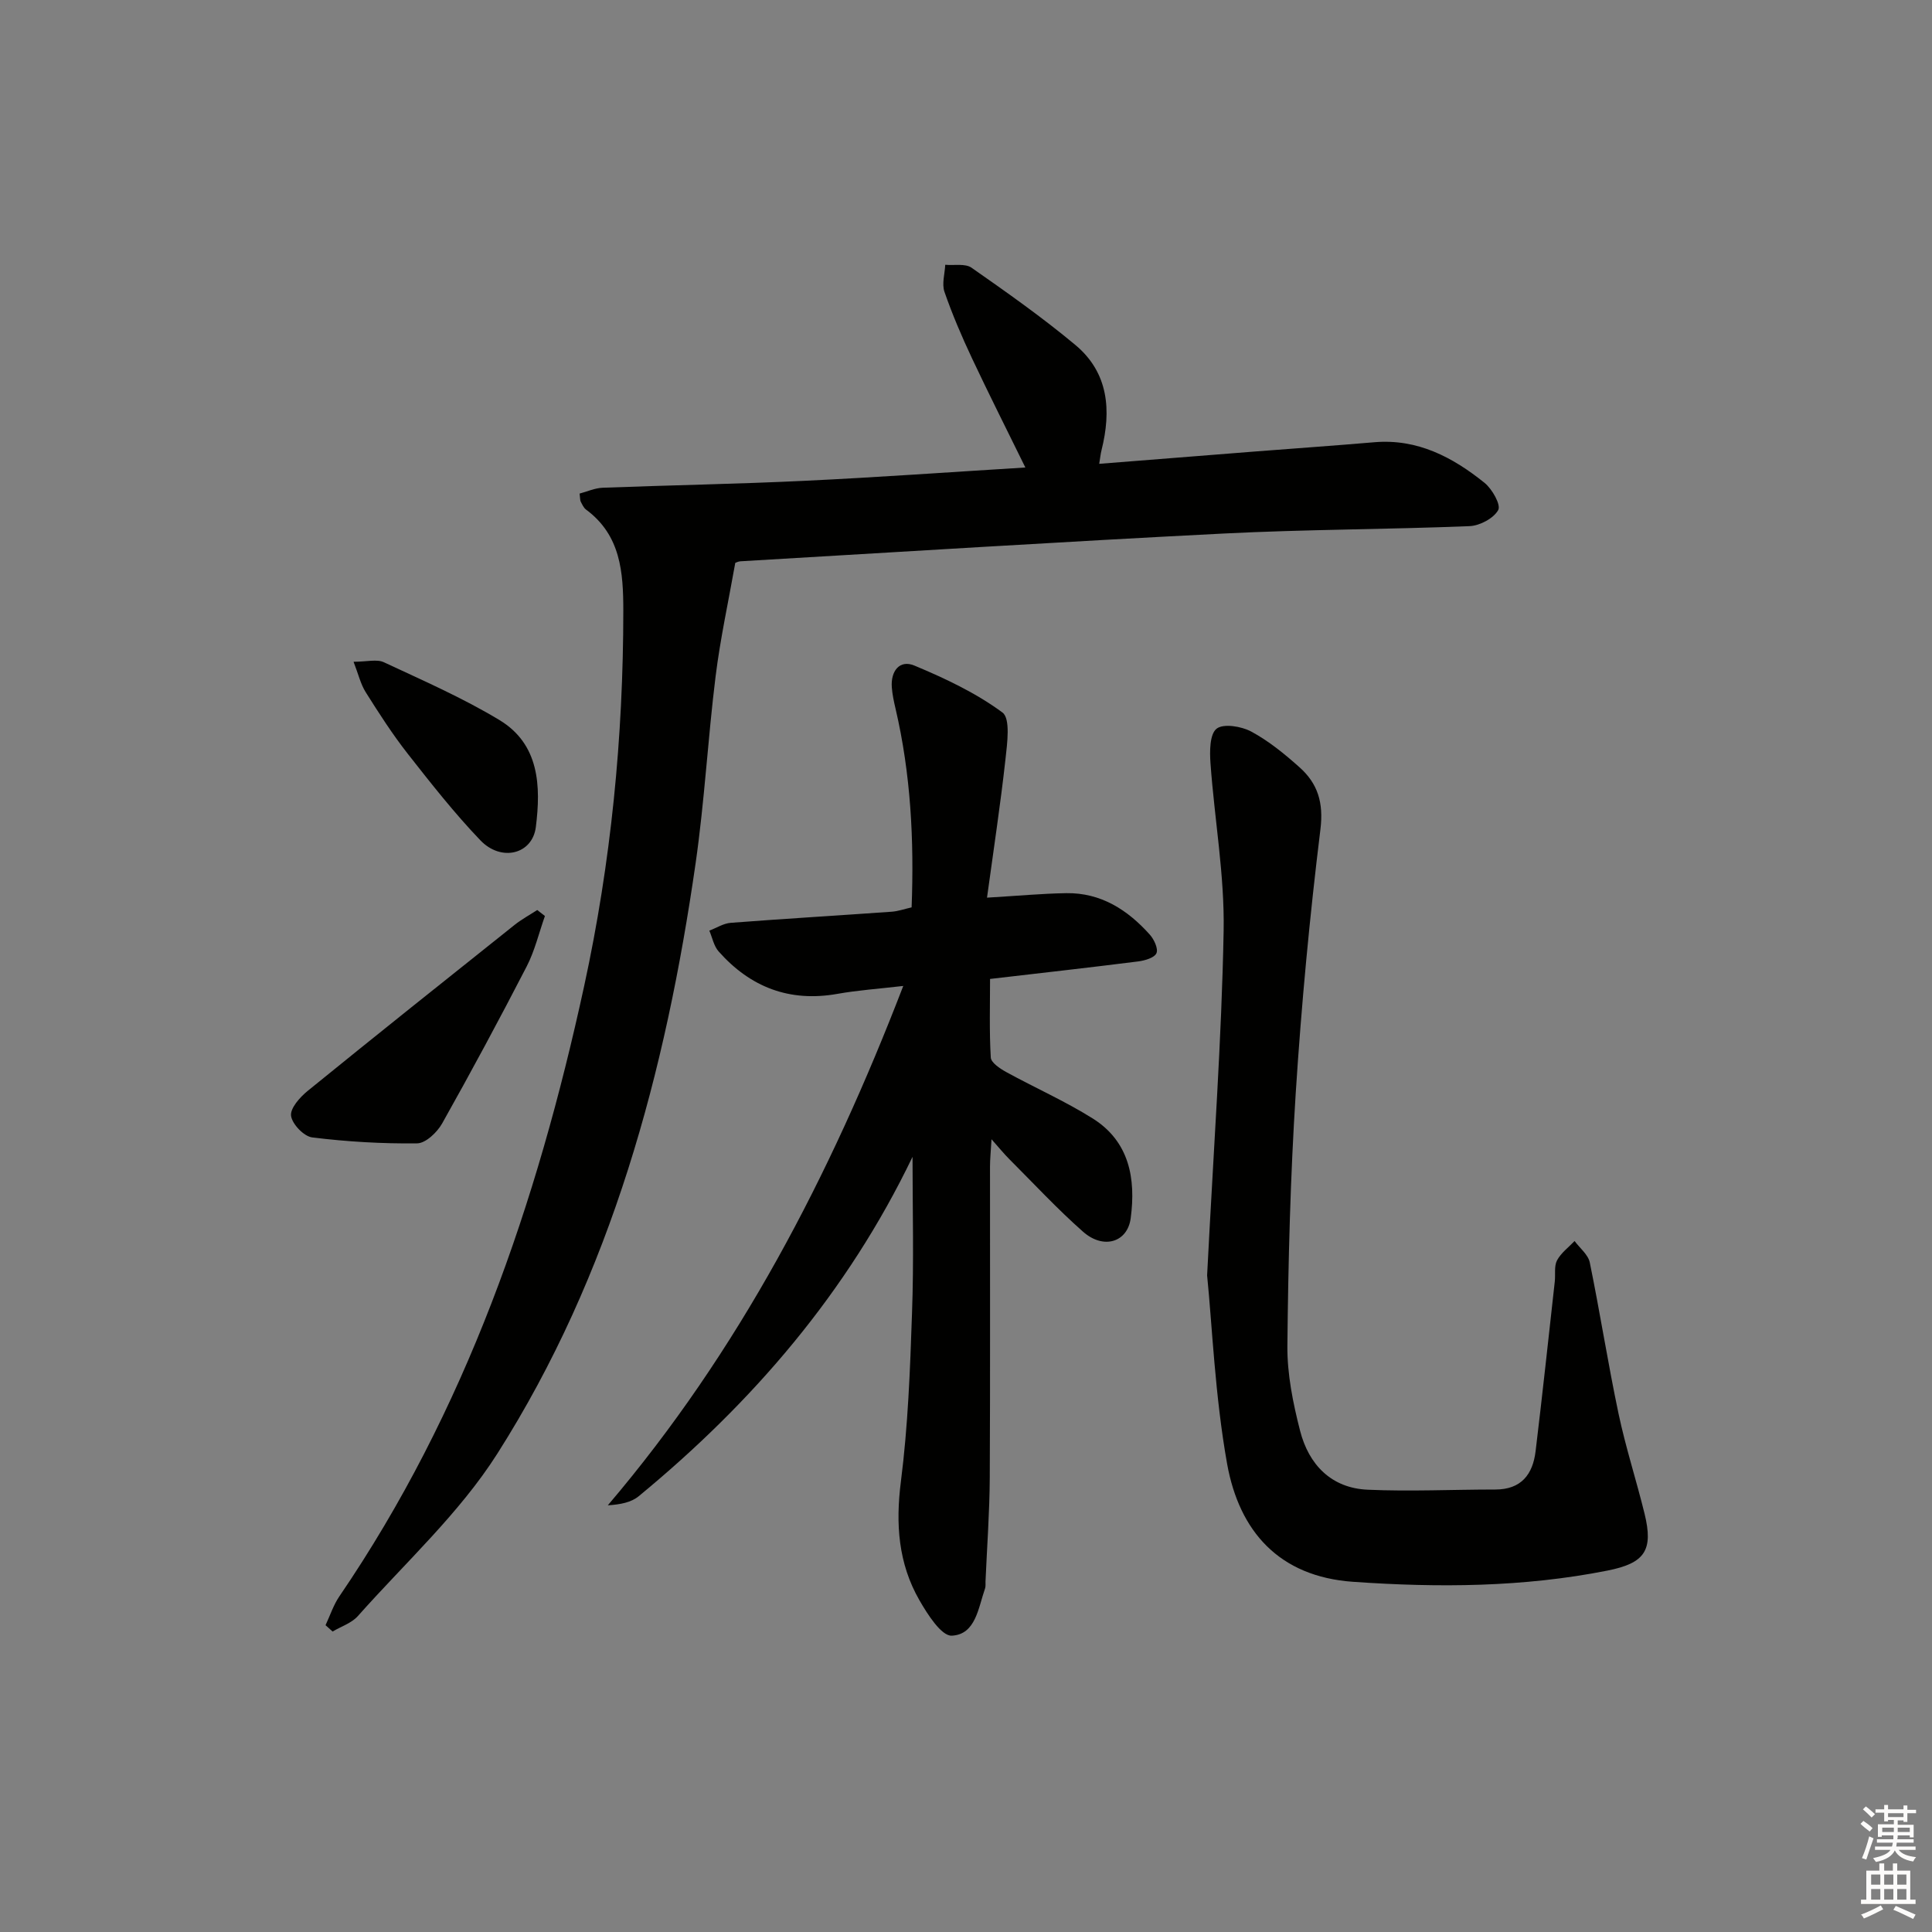 <svg enable-background="new 0 0 400 400" viewBox="0 0 400 400" xmlns="http://www.w3.org/2000/svg"><rect x="0" y="0" width="400" height="400" fill="#808080" stroke="none"/><g fill="#010100"><path d="m67.4 336.48c.94-2 1.63-4.17 2.86-5.97 26.18-38.4 40.9-81.33 50.68-126.34 5.57-25.64 8.1-51.5 8.11-77.68 0-8.04-.53-15.67-7.72-20.99-.5-.37-.79-1.06-1.1-1.65-.14-.27-.1-.64-.23-1.66 1.53-.4 3.15-1.15 4.8-1.21 13.97-.53 27.94-.77 41.9-1.44 15.07-.72 30.13-1.8 45.59-2.75-3.8-7.75-7.52-15.11-11.03-22.57-2.12-4.5-4.09-9.1-5.72-13.8-.57-1.65.07-3.72.16-5.6 1.84.17 4.13-.31 5.45.61 7.31 5.11 14.63 10.27 21.48 15.98 6.91 5.76 7.49 13.58 5.42 21.83-.19.75-.26 1.53-.47 2.79 10.95-.87 21.53-1.71 32.11-2.54 8.28-.65 16.57-1.22 24.85-1.93 8.93-.76 16.21 3.09 22.81 8.4 1.58 1.27 3.44 4.56 2.84 5.64-.95 1.72-3.81 3.24-5.92 3.33-16.96.69-33.95.67-50.9 1.53-33.37 1.69-66.72 3.8-100.07 5.75-.47.03-.92.28-1.07.33-1.41 7.97-3.1 15.67-4.07 23.47-1.6 12.85-2.29 25.83-4.13 38.64-6.21 43.27-17.4 85.1-41.08 122.34-7.84 12.33-19.04 22.54-28.85 33.59-1.3 1.47-3.48 2.16-5.24 3.21-.5-.43-.98-.87-1.46-1.31z"/><path d="m188.93 239.51c-13.49 28.06-33.06 50.81-56.71 70.28-1.53 1.26-3.75 1.7-6.38 1.87 27.14-31.88 46.01-68.16 61.17-107.53-5.16.6-9.44.89-13.64 1.64-9.92 1.76-18.03-1.39-24.58-8.78-1-1.12-1.31-2.86-1.93-4.31 1.48-.56 2.93-1.51 4.44-1.62 11.1-.85 22.21-1.51 33.32-2.3 1.3-.09 2.58-.55 4.12-.9.53-13.94-.17-27.63-3.33-41.15-.34-1.45-.66-2.93-.77-4.41-.25-3.36 1.61-5.78 4.68-4.5 6.35 2.65 12.73 5.66 18.22 9.71 1.7 1.25.99 6.41.63 9.69-1.03 9.33-2.45 18.61-3.82 28.65 6.3-.37 11.35-.85 16.41-.93 7.16-.11 12.7 3.45 17.29 8.58.89.99 1.79 2.93 1.38 3.85-.42.95-2.39 1.52-3.76 1.7-10.02 1.27-20.07 2.39-30.69 3.63 0 5.38-.17 10.83.15 16.26.06 1.07 1.9 2.3 3.17 3 5.95 3.27 12.21 6.03 17.94 9.63 7.59 4.77 8.95 12.45 7.86 20.65-.66 4.99-5.63 6.53-9.86 2.8-5.36-4.73-10.24-10-15.3-15.06-1.04-1.04-1.98-2.2-3.66-4.09-.14 2.54-.31 4.08-.31 5.63-.02 21.49.06 42.98-.05 64.47-.04 7.14-.57 14.28-.88 21.43-.02.5.06 1.04-.1 1.49-1.4 3.99-1.93 9.52-6.88 9.76-2.15.1-5.03-4.42-6.71-7.35-4.37-7.61-4.95-15.78-3.83-24.56 1.47-11.51 1.91-23.18 2.3-34.8.4-10.79.11-21.61.11-32.43z"/><path d="m249.92 264.05c1.35-26.47 3.01-48.87 3.42-71.3.21-11.54-1.89-23.12-2.72-34.7-.18-2.46-.18-6.04 1.26-7.18 1.42-1.12 5.15-.5 7.19.6 3.6 1.94 6.88 4.62 9.96 7.37 3.79 3.37 5.03 7.32 4.35 12.86-2.23 18.13-3.94 36.34-5.11 54.56-1.11 17.42-1.56 34.9-1.73 52.35-.06 5.87 1.16 11.88 2.63 17.62 1.79 6.99 6.44 11.87 14 12.2 8.79.39 17.61-.04 26.42-.04 5.36 0 7.76-3.12 8.34-7.94 1.41-11.69 2.67-23.41 3.97-35.11.17-1.48-.17-3.19.47-4.4.82-1.54 2.39-2.69 3.63-4 1.09 1.48 2.82 2.82 3.15 4.46 2.13 10.4 3.76 20.9 5.95 31.28 1.47 6.96 3.68 13.76 5.38 20.68 1.88 7.64.07 10.27-7.66 11.81-17.43 3.46-34.99 3.56-52.64 2.33-15.41-1.07-23.59-10.5-26.11-24.37-2.53-14.15-3.1-28.66-4.15-39.08z"/><path d="m112.82 189.65c-1.24 3.5-2.1 7.19-3.78 10.45-5.64 10.93-11.47 21.77-17.5 32.5-1.03 1.83-3.4 4.1-5.18 4.12-7.24.09-14.53-.34-21.72-1.23-1.72-.21-4.16-2.76-4.38-4.48-.2-1.56 1.84-3.85 3.44-5.15 14.21-11.55 28.52-22.96 42.84-34.37 1.46-1.16 3.12-2.06 4.69-3.08.54.42 1.07.83 1.59 1.24z"/><path d="m73.2 137.01c2.79 0 4.83-.58 6.27.1 8.08 3.77 16.31 7.37 23.92 11.96 8.31 5.01 8.61 13.72 7.55 22.16-.71 5.65-7.17 7.26-11.49 2.74-5.38-5.62-10.22-11.78-15.03-17.91-3.17-4.04-5.96-8.39-8.7-12.74-1.06-1.68-1.52-3.74-2.52-6.31z"/></g><path d="m385.2 377.6.6-.6c.6.4 1.3.9 1.9 1.5l-.6.7c-.8-.6-1.4-1.1-1.9-1.6zm.3 7.1c.6-1.4 1.1-2.9 1.5-4.5.3.1.6.3.9.4-.5 1.4-1 2.9-1.5 4.4zm.2-10.1.6-.6c.7.5 1.3 1.1 1.9 1.6l-.7.7c-.6-.6-1.2-1.2-1.8-1.7zm8.4-.8h.8v.9h1.8v.7h-1.8v1.8h-.8v-.3h-1.2v.9h3.3v2.6h-.8v-.4h-2.5c0 .3 0 .6-.1.8h3.4v.7h-3.5c0 .3-.1.6-.1.8h4v.7h-3.5c.7.9 1.9 1.3 3.6 1.5-.2.2-.4.5-.6.9-1.9-.3-3.2-1.1-3.8-2.3-.5 1.1-1.8 2-3.9 2.4-.2-.3-.4-.5-.6-.8 1.9-.4 3.1-.9 3.6-1.7h-3.2v-.7h3.5c.1-.2.1-.5.2-.8h-3.3v-.7h3.4c0-.2 0-.5 0-.8h-2.4v.3h-.8v-2.6h3.3v-.9h-1.2v.3h-.8v-1.8h-1.8v-.7h1.8v-.9h.8v.9h3.2zm-4.4 5.5h2.4c0-.3 0-.6 0-.9h-2.4zm1.2-3.1h3.2v-.8h-3.2zm4.4 2.2h-2.4v.9h2.5v-.9z" fill="#fcfbfa"/><path d="m389.2 385.8h.9v1.5h1.8v-1.5h.9v1.5h2.7v6h1.1v.9h-11.3v-.9h1.1v-6h2.7v-1.5zm.2 8.7.5.8c-1.2.6-2.5 1.3-4 1.9-.2-.3-.3-.6-.6-.8 1.6-.6 3-1.3 4.1-1.9zm-2-4.3h1.9v-2.1h-1.9zm0 3.1h1.9v-2.2h-1.9zm2.7-3.1h1.9v-2.1h-1.9zm0 3.1h1.9v-2.2h-1.9zm2.4 1.3c1.4.6 2.7 1.2 4.1 1.8l-.5.9c-1.5-.7-2.8-1.4-4.1-1.9zm2.2-6.5h-1.9v2.1h1.9zm-1.9 5.2h1.9v-2.2h-1.9z" fill="#fcfbfa"/></svg>